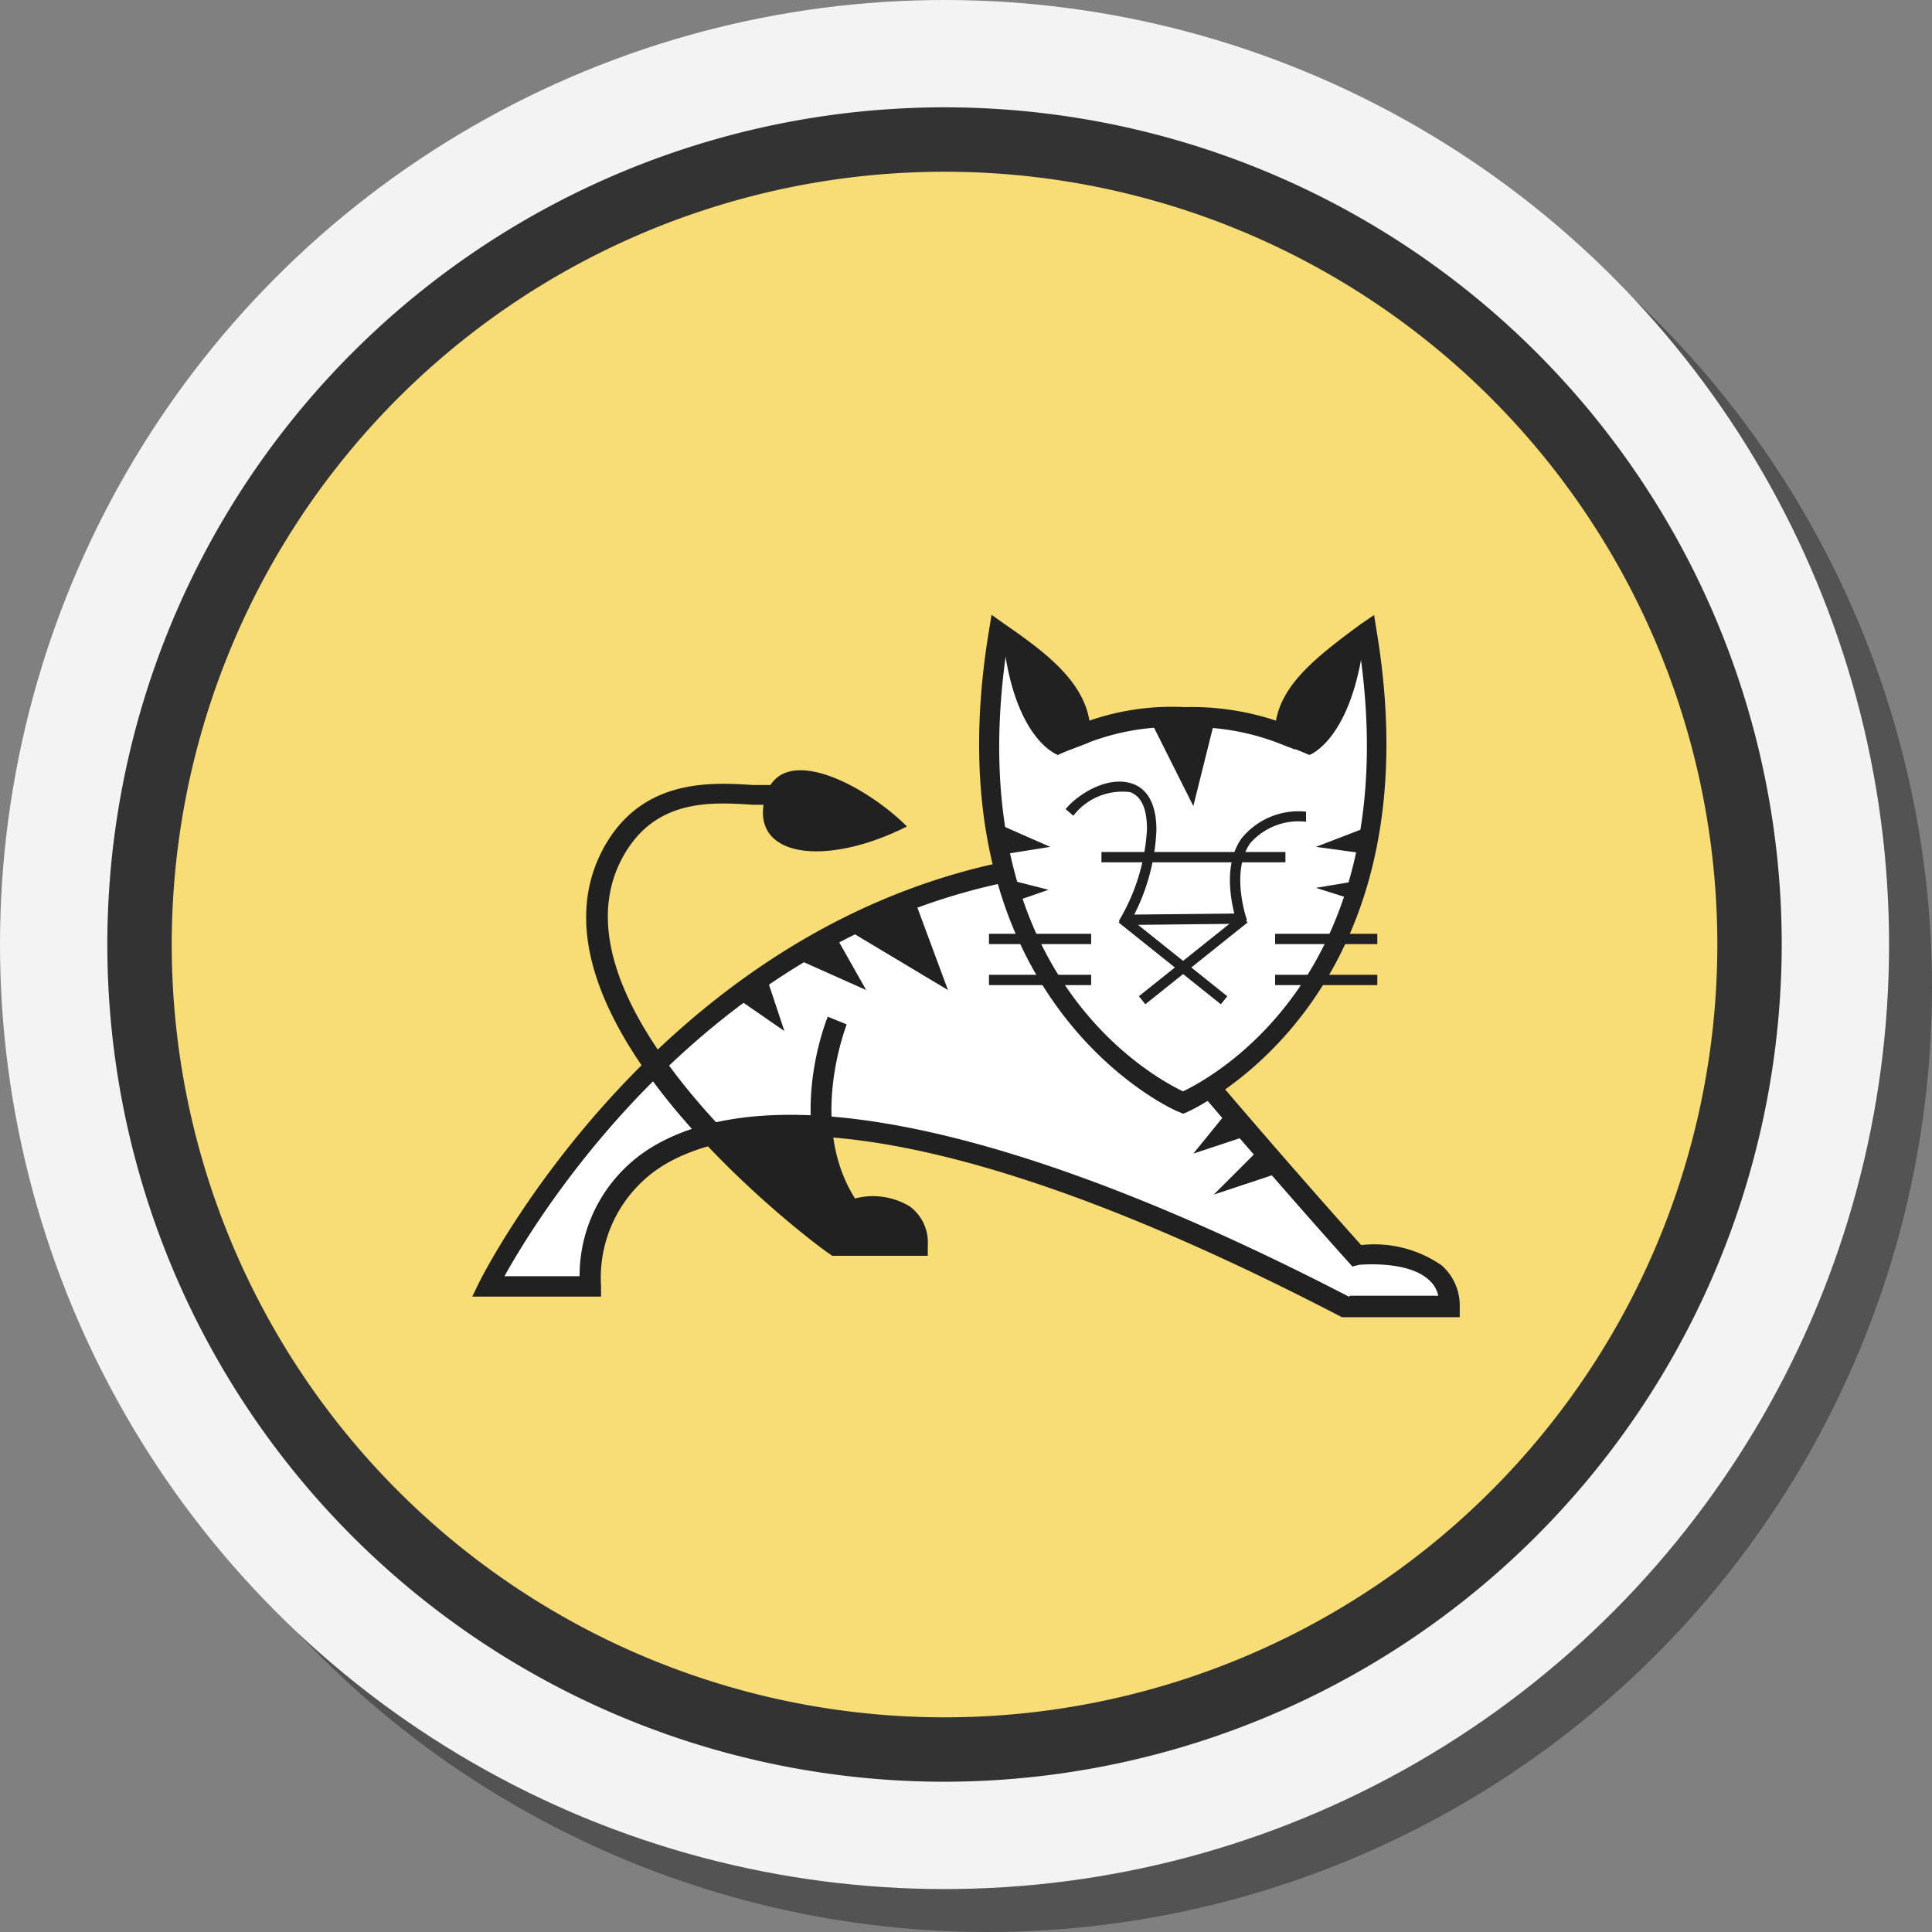 <svg id="Layer_1" data-name="Layer 1" xmlns="http://www.w3.org/2000/svg" viewBox="0 0 90 90"><rect x="0" y="0" width="90" height="90" fill="#808080" stroke="none"/><defs><style>.cls-1{fill:#010101;isolation:isolate;opacity:0.35;}.cls-2{fill:#f3f3f3;}.cls-3{fill:#f8dc76;}.cls-4{fill:#333;}.cls-5{fill:#fff;}.cls-6{fill:#212121;}</style></defs><circle class="cls-1" cx="46" cy="46" r="44"/><circle class="cls-2" cx="44" cy="44" r="44"/><path class="cls-3" d="M44,6.5A37.5,37.5,0,1,0,81.5,44,37.5,37.5,0,0,0,44,6.5Z"/><path class="cls-4" d="M44,83A39,39,0,1,1,83,44,39.05,39.05,0,0,1,44,83ZM44,8A36,36,0,1,0,80,44,36,36,0,0,0,44,8Z"/><path class="cls-5" d="M22.73,59.93S30.83,43.28,48,40.41C54.63,49,63.21,58.5,63.21,58.5s4.28-.48,4.28,2.38H62.73C37,47.55,27.4,52.12,27.5,59.93Z"/><path class="cls-6" d="M68,61.36H62.62l-.11,0C42.19,50.79,34,52.39,30.88,54.3A6.15,6.15,0,0,0,28,59.92v.48H22l.33-.68c.09-.17,8.41-16.92,25.59-19.79l.28,0,.18.22C54.43,47.94,62.21,56.67,63.41,58a5.51,5.51,0,0,1,3.74.94A2.49,2.49,0,0,1,68,60.88Zm-5.12-1H67a1.35,1.35,0,0,0-.44-.74c-1-.92-3.22-.7-3.25-.7L63,59l-.16-.18c-.09-.09-8.51-9.47-15.09-17.89-14.55,2.56-22.52,15.4-24.25,18.52H27a7,7,0,0,1,3.35-6C36,50,47.53,52.48,62.85,60.41Z"/><path class="cls-6" d="M43.22,58.5H38.77l-.13-.09C38,58,24.08,47.62,28,39.73c1.75-3.5,5.1-3.29,7.09-3.16.35,0,.68,0,1,0v.92c-.29,0-.63,0-1,0-2-.13-4.7-.31-6.18,2.63-3.4,6.81,8.84,16.37,10.21,17.41h3.11a1,1,0,0,0-.44-.56,2.43,2.43,0,0,0-2-.15l-.35.13-.21-.3c-2.8-4-.75-9.08-.67-9.29l.88.36c0,.05-1.83,4.6.39,8.11a3.3,3.3,0,0,1,2.55.37A2.08,2.08,0,0,1,43.22,58Z"/><path class="cls-5" d="M63.69,29.46c-2.11,1.5-3.82,2.85-3.82,4.76a11.63,11.63,0,0,0-4.67-.82,11.52,11.52,0,0,0-4.85.82c0-1.91-1.55-3.22-3.81-4.76-2.86,17.14,8.57,21.9,8.57,21.9S66.54,46.6,63.69,29.46Z"/><path class="cls-6" d="M55.11,51.88l-.18-.08c-.12,0-11.74-5.11-8.86-22.42l.12-.74.62.44c1.9,1.31,3.63,2.63,3.94,4.49a11.75,11.75,0,0,1,4.44-.63,12.52,12.52,0,0,1,4.25.63c.32-1.75,1.92-3,3.94-4.49l.63-.43.12.75C67,46.71,55.37,51.77,55.27,51.82Zm-8.22-21.6c-2.19,15,6.76,19.86,8.22,20.56,1.46-.7,10.39-5.58,8.23-20.54-1.76,1.28-3,2.44-3,3.92v.7l-.65-.25a11.17,11.17,0,0,0-4.5-.79,11,11,0,0,0-4.68.79l-.65.25v-.7C49.87,32.76,48.83,31.66,46.89,30.28Z"/><path class="cls-6" d="M42.25,38.5c-3.8,1.91-7.32,1.45-6.62-1.31S40.35,36.6,42.25,38.5Z"/><polygon class="cls-6" points="36.54 48.03 35.59 45.17 34.34 46.51 36.54 48.03"/><polygon class="cls-6" points="36.9 44.58 40.35 46.12 38.92 43.59 36.9 44.58"/><polygon class="cls-6" points="39.4 43.27 44.16 46.12 42.58 41.86 39.4 43.27"/><polygon class="cls-6" points="57.23 51.72 55.59 53.74 58.45 52.79 57.23 51.72"/><polygon class="cls-6" points="58.45 53.74 56.54 55.65 59.4 54.7 58.45 53.74"/><polygon class="cls-6" points="46.42 38.35 48.92 39.45 46.66 39.81 46.42 38.35"/><polygon class="cls-6" points="46.96 40.97 48.84 41.45 47.2 42.02 46.96 40.97"/><polygon class="cls-6" points="64.16 38.35 61.3 39.45 63.92 39.81 64.16 38.35"/><polygon class="cls-6" points="63.62 40.97 61.3 41.36 63.39 42.02 63.62 40.97"/><path class="cls-6" d="M49.28,35.17s-2.05-.69-2.56-5.48c.88.69,4,3.29,4,4.9C49.62,35,49.28,35.17,49.28,35.17Z"/><path class="cls-6" d="M61,35.17s2-.71,2.56-5.48c-.88.69-4,3.29-4,4.9C60.61,35,61,35.17,61,35.17Z"/><path class="cls-6" d="M33.14,52.76a12.7,12.7,0,0,1,5-.36c.24,1.49.36,3.1,1.64,4.08,1-.21,2.74-.48,3.07,1.52-1.25,0-3.72,0-3.72,0S34.64,55,33.14,52.76Z"/><path class="cls-6" d="M52.55,43.13l-.43-.23a9.28,9.28,0,0,0,1.31-4.28c0-.95-.26-1.53-.79-1.72A2.88,2.88,0,0,0,50,38l-.36-.31c.62-.74,2-1.57,3.12-1.18.51.18,1.11.7,1.11,2.16A9.55,9.55,0,0,1,52.55,43.13Z"/><rect class="cls-6" x="51.31" y="39.69" width="8.57" height="0.48"/><rect class="cls-6" x="46.07" y="43.5" width="4.76" height="0.48"/><rect class="cls-6" x="46.07" y="45.41" width="4.76" height="0.48"/><rect class="cls-6" x="59.4" y="43.5" width="4.76" height="0.48"/><rect class="cls-6" x="59.4" y="45.41" width="4.76" height="0.48"/><polygon class="cls-6" points="52.36 43.09 52.35 42.61 57.97 42.55 57.97 43.03 52.36 43.09"/><path class="cls-6" d="M57.63,43.05c0-.1-.88-2.47.21-4a3.42,3.42,0,0,1,3-1.24v.47a3,3,0,0,0-2.6,1c-.94,1.35-.16,3.56-.15,3.58Z"/><rect class="cls-6" x="54.4" y="41.64" width="0.48" height="6.1" transform="translate(-14.39 59.44) rotate(-51.34)"/><rect class="cls-6" x="52.54" y="44.45" width="6.1" height="0.48" transform="translate(-15.74 44.52) rotate(-38.66)"/><polygon class="cls-6" points="53.68 33.74 55.59 37.55 56.54 33.74 53.68 33.74"/></svg>
